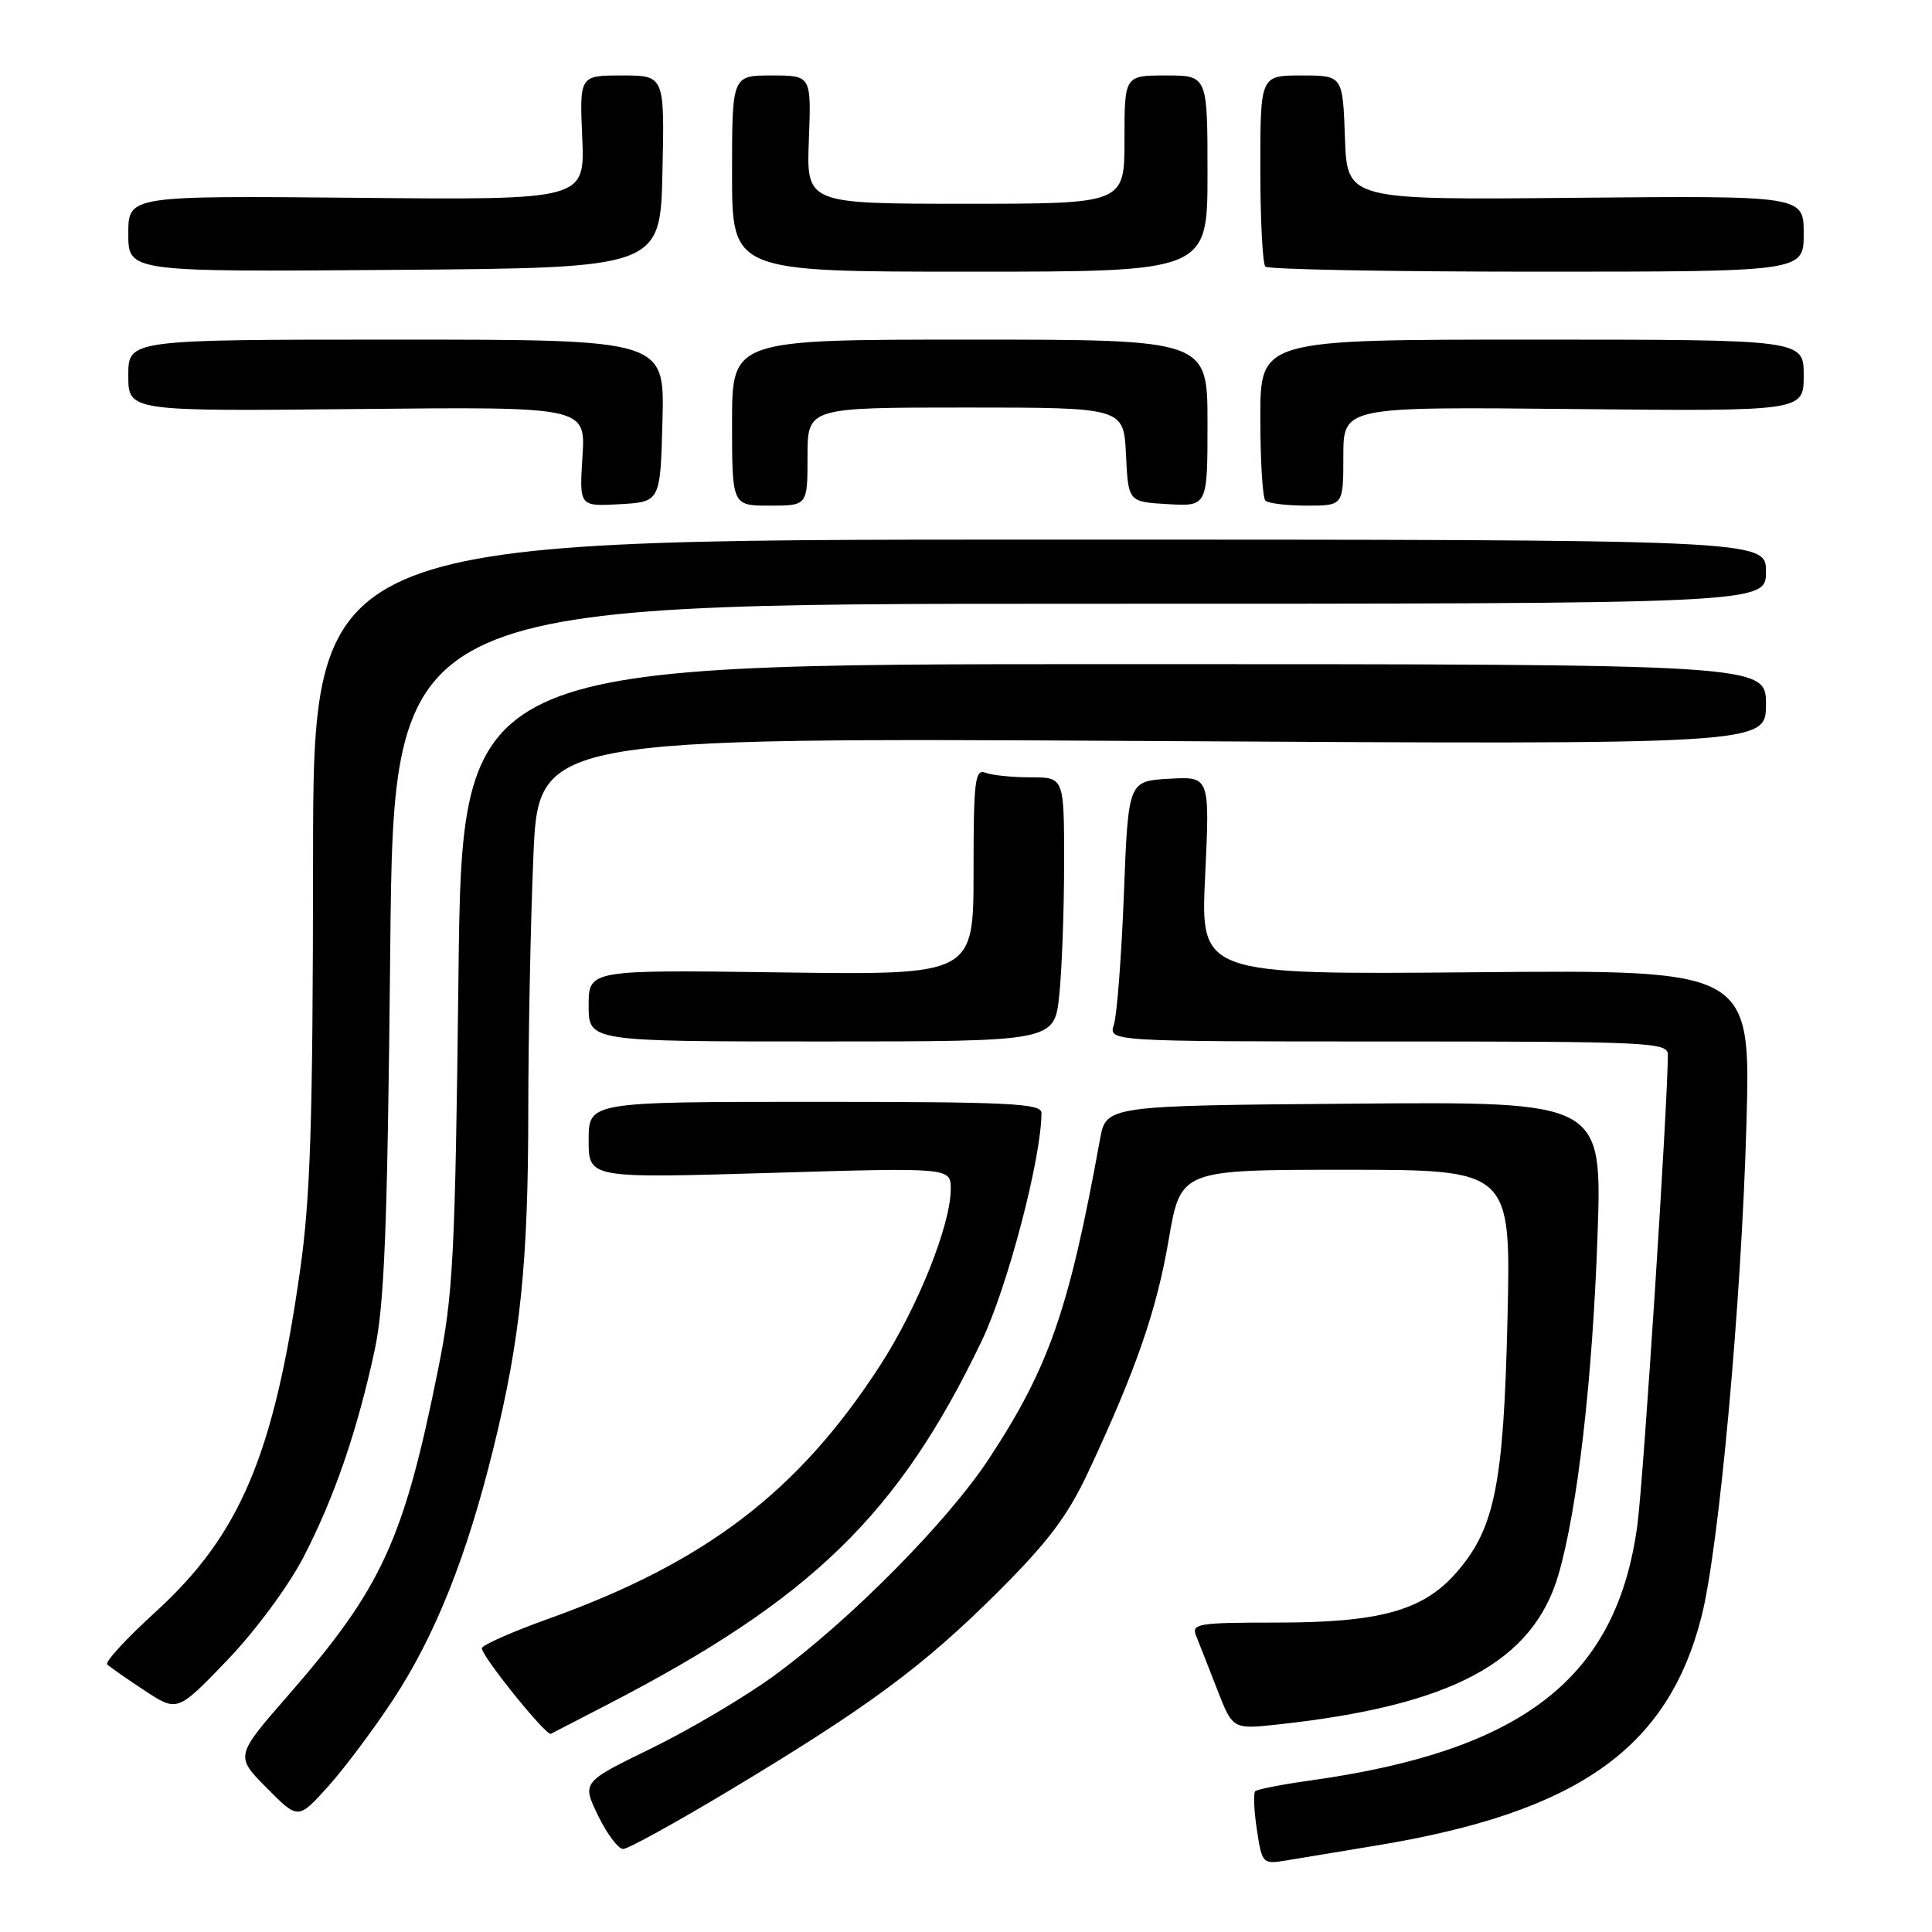 <?xml version="1.0" encoding="UTF-8" standalone="no"?>
<!DOCTYPE svg PUBLIC "-//W3C//DTD SVG 1.1//EN" "http://www.w3.org/Graphics/SVG/1.1/DTD/svg11.dtd" >
<svg xmlns="http://www.w3.org/2000/svg" xmlns:xlink="http://www.w3.org/1999/xlink" version="1.1" viewBox="0 0 256 256">
 <g >
 <path fill="currentColor"
d=" M 182.56 244.51 C 209.05 240.11 220.97 231.71 225.44 214.28 C 227.77 205.23 230.75 172.64 231.41 149.00 C 231.99 128.50 231.99 128.50 195.52 128.83 C 159.06 129.15 159.06 129.15 159.69 116.02 C 160.31 102.88 160.31 102.88 154.91 103.19 C 149.50 103.50 149.50 103.50 148.92 118.50 C 148.60 126.75 148.00 134.51 147.60 135.75 C 146.87 138.00 146.87 138.00 183.93 138.00 C 218.57 138.00 221.00 138.11 221.00 139.75 C 220.99 146.25 217.78 195.91 216.97 202.00 C 214.27 222.30 201.92 231.97 173.64 235.92 C 169.87 236.45 166.58 237.09 166.32 237.35 C 166.06 237.61 166.16 239.89 166.54 242.43 C 167.22 246.94 167.31 247.03 170.37 246.53 C 172.09 246.24 177.58 245.33 182.56 244.51 Z  M 96.64 237.25 C 114.98 226.24 122.30 220.83 132.10 211.07 C 138.89 204.31 141.45 200.91 144.22 195.00 C 150.55 181.46 153.26 173.63 154.86 164.25 C 156.45 155.00 156.45 155.00 178.33 155.00 C 200.21 155.00 200.21 155.00 199.75 174.75 C 199.24 196.77 198.06 202.58 192.93 208.43 C 188.55 213.41 182.82 215.00 169.21 215.00 C 158.73 215.00 157.84 215.14 158.49 216.75 C 158.88 217.71 160.13 220.90 161.27 223.83 C 163.34 229.16 163.34 229.16 169.42 228.49 C 192.38 225.99 203.13 220.24 206.51 208.63 C 209.04 199.92 211.02 182.72 211.68 163.74 C 212.30 145.97 212.30 145.97 179.43 146.24 C 146.56 146.50 146.56 146.50 145.75 151.00 C 141.66 173.53 139.01 181.17 131.04 193.29 C 125.54 201.66 112.54 214.78 102.50 222.09 C 98.65 224.89 91.36 229.20 86.30 231.67 C 77.10 236.15 77.10 236.15 79.25 240.58 C 80.43 243.01 81.92 245.00 82.57 245.00 C 83.21 245.00 89.54 241.51 96.64 237.25 Z  M 52.06 225.26 C 57.66 216.75 61.84 206.28 65.38 191.90 C 68.96 177.40 70.00 167.31 70.00 147.03 C 70.01 137.39 70.30 122.35 70.67 113.62 C 71.32 97.73 71.32 97.73 152.66 98.19 C 234.00 98.66 234.00 98.66 234.00 93.33 C 234.00 88.00 234.00 88.00 147.62 88.00 C 61.24 88.00 61.24 88.00 60.75 129.25 C 60.31 166.58 60.05 171.54 58.06 181.41 C 53.49 204.12 50.61 210.38 38.22 224.60 C 31.16 232.69 31.16 232.69 35.33 236.90 C 39.50 241.11 39.50 241.11 43.40 236.80 C 45.54 234.44 49.44 229.24 52.06 225.26 Z  M 80.69 225.76 C 107.56 211.84 119.07 200.64 130.07 177.70 C 133.51 170.54 138.00 153.41 138.00 147.46 C 138.00 146.21 133.68 146.00 108.00 146.00 C 78.00 146.00 78.00 146.00 78.00 151.07 C 78.00 156.13 78.00 156.13 102.00 155.42 C 126.00 154.70 126.00 154.70 125.98 157.60 C 125.94 162.39 121.60 173.22 116.63 180.91 C 105.82 197.62 93.52 207.02 72.69 214.49 C 67.84 216.23 63.86 217.99 63.85 218.40 C 63.81 219.44 72.37 230.06 72.99 229.74 C 73.27 229.60 76.73 227.81 80.69 225.76 Z  M 40.21 206.34 C 44.28 198.48 47.32 189.66 49.63 178.97 C 50.94 172.92 51.34 162.83 51.71 125.75 C 52.17 80.00 52.17 80.00 143.09 80.00 C 234.00 80.00 234.00 80.00 234.00 75.75 C 234.00 71.50 234.00 71.50 137.75 71.50 C 41.50 71.50 41.50 71.50 41.48 114.00 C 41.46 148.68 41.14 158.71 39.74 168.50 C 36.27 192.82 31.80 203.37 20.63 213.57 C 16.77 217.08 13.89 220.22 14.20 220.54 C 14.52 220.86 16.75 222.41 19.14 223.99 C 23.50 226.86 23.50 226.86 30.08 220.02 C 33.81 216.14 38.19 210.22 40.21 206.34 Z  M 140.36 131.85 C 140.71 128.47 141.00 120.60 141.00 114.35 C 141.00 103.00 141.00 103.00 136.58 103.00 C 134.15 103.00 131.45 102.73 130.58 102.39 C 129.19 101.86 129.00 103.40 129.00 115.49 C 129.00 129.20 129.00 129.20 103.50 128.85 C 78.00 128.50 78.00 128.50 78.00 133.25 C 78.00 138.00 78.00 138.00 108.86 138.00 C 139.72 138.00 139.72 138.00 140.36 131.85 Z  M 87.78 55.75 C 88.07 45.00 88.07 45.00 52.53 45.00 C 17.00 45.00 17.00 45.00 17.00 49.75 C 17.00 54.50 17.00 54.50 47.30 54.20 C 77.60 53.89 77.60 53.89 77.18 60.50 C 76.76 67.11 76.76 67.11 82.13 66.81 C 87.50 66.50 87.50 66.50 87.78 55.75 Z  M 107.00 60.50 C 107.00 54.00 107.00 54.00 127.95 54.00 C 148.90 54.00 148.90 54.00 149.20 60.25 C 149.50 66.50 149.50 66.50 154.75 66.80 C 160.00 67.10 160.00 67.10 160.00 56.05 C 160.00 45.00 160.00 45.00 128.50 45.00 C 97.00 45.00 97.00 45.00 97.00 56.00 C 97.00 67.00 97.00 67.00 102.00 67.00 C 107.00 67.00 107.00 67.00 107.00 60.50 Z  M 178.00 60.45 C 178.00 53.89 178.00 53.89 208.50 54.20 C 239.00 54.50 239.00 54.50 239.00 49.75 C 239.00 45.00 239.00 45.00 203.00 45.00 C 167.00 45.00 167.00 45.00 167.00 55.33 C 167.00 61.02 167.30 65.97 167.67 66.33 C 168.03 66.70 170.51 67.00 173.17 67.00 C 178.00 67.00 178.00 67.00 178.00 60.45 Z  M 87.78 22.75 C 88.06 10.00 88.06 10.00 82.43 10.00 C 76.79 10.00 76.79 10.00 77.15 18.25 C 77.50 26.50 77.50 26.50 47.25 26.21 C 17.00 25.93 17.00 25.93 17.00 30.98 C 17.00 36.03 17.00 36.03 52.25 35.76 C 87.50 35.50 87.50 35.50 87.78 22.75 Z  M 160.00 23.00 C 160.00 10.00 160.00 10.00 154.50 10.00 C 149.00 10.00 149.00 10.00 149.00 18.50 C 149.00 27.00 149.00 27.00 127.93 27.00 C 106.85 27.00 106.85 27.00 107.18 18.50 C 107.50 10.00 107.50 10.00 102.25 10.00 C 97.00 10.00 97.00 10.00 97.00 23.00 C 97.00 36.00 97.00 36.00 128.50 36.00 C 160.00 36.00 160.00 36.00 160.00 23.00 Z  M 239.00 30.96 C 239.00 25.93 239.00 25.93 208.75 26.21 C 178.50 26.50 178.50 26.50 178.21 18.25 C 177.92 10.00 177.92 10.00 172.46 10.00 C 167.00 10.00 167.00 10.00 167.00 22.33 C 167.00 29.12 167.30 34.97 167.67 35.33 C 168.03 35.70 184.23 36.00 203.67 36.00 C 239.00 36.00 239.00 36.00 239.00 30.96 Z "/>
</g>
</svg>